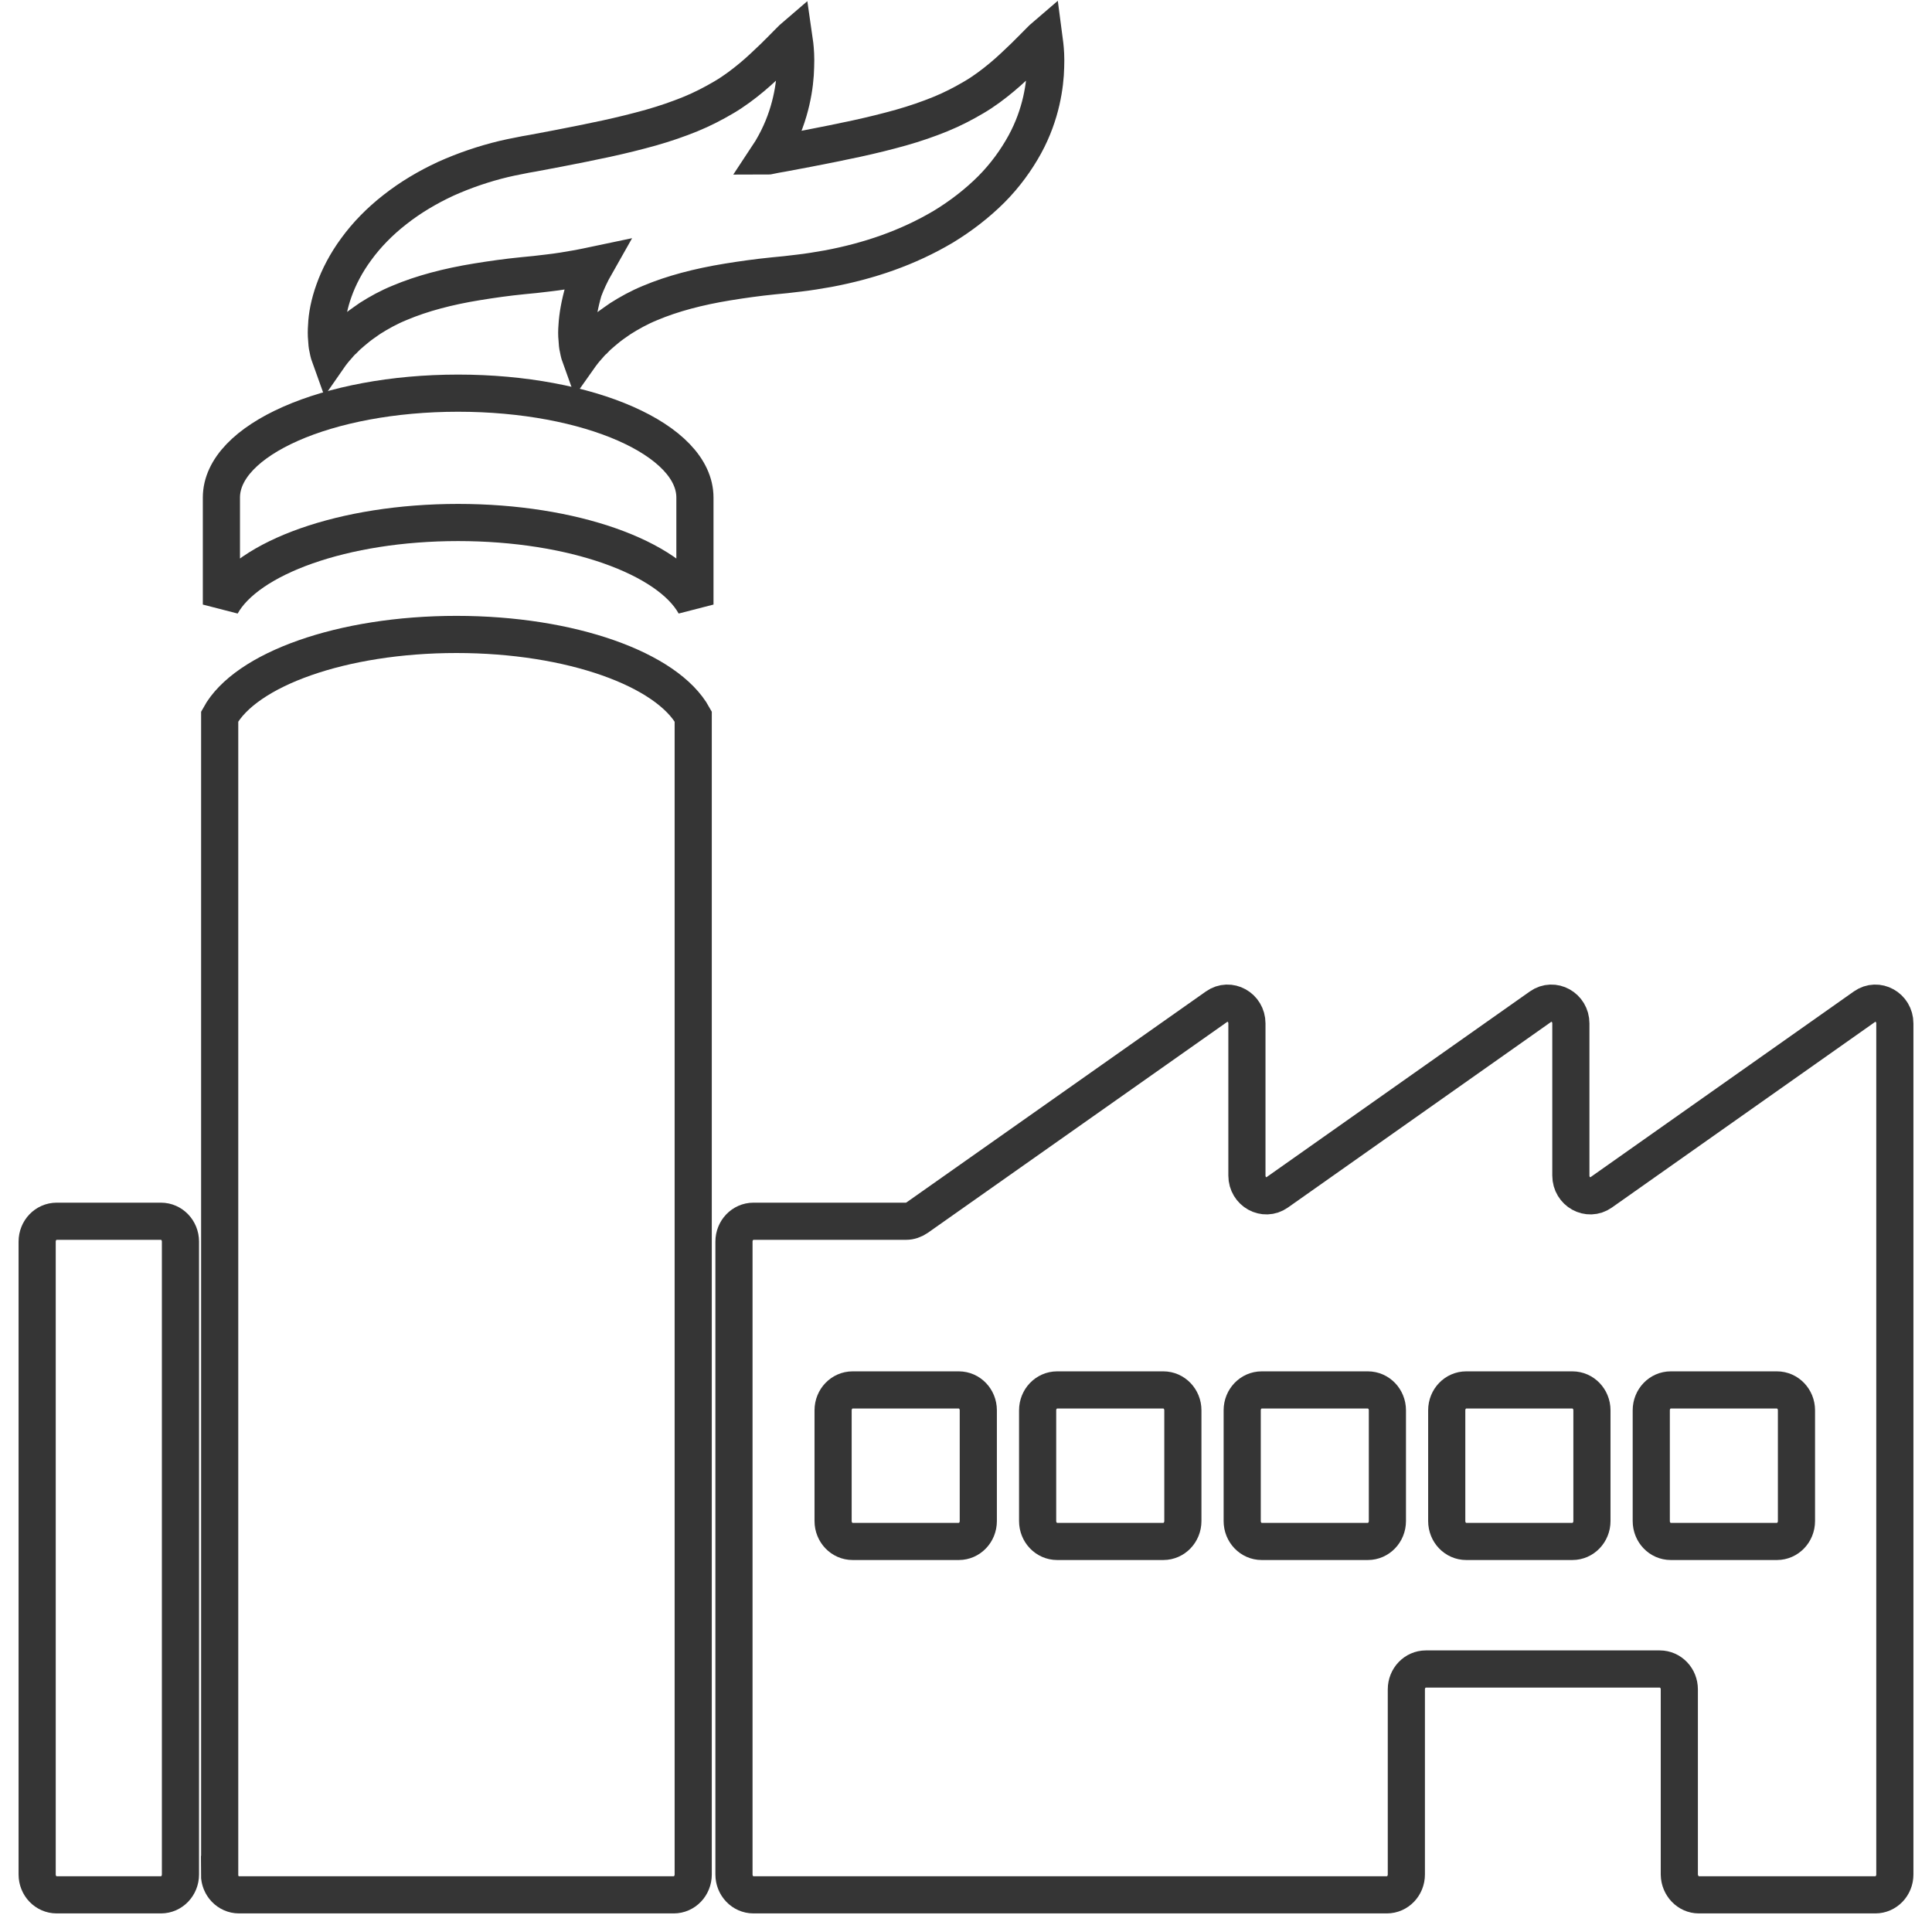 <svg width="52" height="52" viewBox="0 0 52 52" fill="none" xmlns="http://www.w3.org/2000/svg">
<path d="M5.959 13.392V16.272C6.658 15.005 9.245 14.063 12.331 14.063C15.418 14.063 18.005 15.005 18.704 16.272V13.392C18.704 11.838 15.852 10.582 12.331 10.582C8.811 10.582 5.959 11.838 5.959 13.392Z" stroke="#353535"/>
<path d="M5.908 50.452C5.908 50.755 6.143 51 6.434 51H18.133C18.424 51 18.658 50.755 18.658 50.452V19.285C17.959 18.018 15.373 17.076 12.286 17.076C9.199 17.076 6.607 18.018 5.913 19.285V50.452H5.908Z" stroke="#353535"/>
<path d="M1 33.418V50.452C1 50.755 1.235 51 1.526 51H4.332C4.622 51 4.857 50.755 4.857 50.452V33.418C4.857 33.114 4.622 32.87 4.332 32.87H1.526C1.235 32.87 1 33.114 1 33.418Z" stroke="#353535"/>
<path d="M15.531 8.772C15.52 8.905 15.52 9.022 15.531 9.123C15.536 9.176 15.536 9.219 15.541 9.261C15.546 9.304 15.551 9.341 15.561 9.379C15.587 9.517 15.612 9.586 15.612 9.586C15.612 9.586 15.653 9.528 15.735 9.426C15.775 9.379 15.827 9.32 15.888 9.251C15.918 9.219 15.949 9.182 15.99 9.15C16.026 9.112 16.061 9.075 16.102 9.038C16.184 8.963 16.276 8.889 16.372 8.809C16.424 8.772 16.474 8.729 16.531 8.692C16.587 8.655 16.643 8.612 16.699 8.575C16.934 8.426 17.199 8.277 17.5 8.154C18.092 7.904 18.796 7.718 19.582 7.59C19.974 7.526 20.388 7.468 20.816 7.425C20.924 7.414 21.031 7.404 21.143 7.393C21.265 7.377 21.388 7.366 21.51 7.35C21.745 7.324 22.036 7.276 22.306 7.228C22.837 7.127 23.372 6.989 23.893 6.802C24.413 6.616 24.918 6.382 25.393 6.1C25.867 5.812 26.306 5.471 26.679 5.099C27.056 4.721 27.357 4.3 27.582 3.89C27.806 3.481 27.944 3.076 28.026 2.719C28.107 2.363 28.138 2.049 28.143 1.798C28.153 1.543 28.138 1.346 28.122 1.208C28.107 1.075 28.097 1 28.097 1C28.097 1 28.041 1.048 27.949 1.144C27.903 1.192 27.847 1.245 27.781 1.314C27.75 1.346 27.714 1.383 27.674 1.421C27.638 1.458 27.597 1.495 27.556 1.538C27.388 1.697 27.194 1.889 26.969 2.075C26.745 2.262 26.495 2.453 26.214 2.618C25.934 2.783 25.638 2.938 25.311 3.071C24.985 3.204 24.633 3.326 24.255 3.433C23.878 3.539 23.469 3.64 23.051 3.731C22.628 3.821 22.189 3.912 21.74 3.997C21.515 4.04 21.322 4.077 21.061 4.125L20.878 4.157L20.694 4.194C20.684 4.194 20.679 4.199 20.668 4.199C20.735 4.098 20.796 3.992 20.852 3.89C21.077 3.481 21.214 3.076 21.296 2.719C21.378 2.363 21.408 2.049 21.413 1.798C21.424 1.543 21.408 1.346 21.393 1.208C21.378 1.075 21.367 1 21.367 1C21.367 1 21.311 1.048 21.219 1.144C21.174 1.192 21.117 1.245 21.051 1.314C21.02 1.346 20.985 1.383 20.944 1.421C20.908 1.458 20.867 1.495 20.827 1.538C20.658 1.697 20.464 1.889 20.24 2.075C20.015 2.262 19.765 2.453 19.485 2.618C19.204 2.783 18.908 2.938 18.582 3.071C18.255 3.204 17.903 3.326 17.526 3.433C17.148 3.539 16.74 3.64 16.322 3.731C15.898 3.821 15.459 3.912 15.01 3.997C14.786 4.04 14.592 4.077 14.332 4.125L14.148 4.157L13.964 4.194C13.827 4.22 13.694 4.247 13.561 4.279C13.026 4.407 12.495 4.588 12 4.811C11.505 5.04 11.041 5.317 10.628 5.642C10.219 5.961 9.867 6.323 9.592 6.701C9.316 7.074 9.117 7.462 8.99 7.819C8.862 8.176 8.801 8.5 8.791 8.766C8.781 8.899 8.781 9.017 8.791 9.118C8.796 9.171 8.796 9.214 8.801 9.256C8.806 9.299 8.811 9.336 8.821 9.373C8.847 9.512 8.872 9.581 8.872 9.581C8.872 9.581 8.913 9.522 8.995 9.421C9.036 9.373 9.087 9.315 9.148 9.245C9.179 9.214 9.209 9.176 9.25 9.144C9.286 9.107 9.321 9.07 9.362 9.033C9.444 8.958 9.536 8.884 9.633 8.804C9.684 8.766 9.735 8.724 9.791 8.687C9.847 8.649 9.903 8.607 9.959 8.569C10.194 8.42 10.459 8.271 10.76 8.149C11.352 7.899 12.056 7.712 12.842 7.585C13.235 7.521 13.648 7.462 14.077 7.42C14.184 7.409 14.291 7.398 14.403 7.388C14.526 7.372 14.648 7.361 14.77 7.345C15.005 7.319 15.301 7.271 15.566 7.223C15.719 7.196 15.878 7.159 16.031 7.127C15.898 7.361 15.791 7.595 15.709 7.814C15.602 8.181 15.546 8.506 15.531 8.772Z" stroke="#353535"/>
<path d="M45.724 51H50.474C50.765 51 51 50.755 51 50.452V35.813V32.87V27.546C51 27.11 50.53 26.849 50.184 27.094L43.097 32.092C42.75 32.337 42.28 32.076 42.28 31.64V27.546C42.28 27.11 41.811 26.849 41.464 27.094L34.377 32.092C34.03 32.337 33.561 32.076 33.561 31.64V27.546C33.561 27.11 33.092 26.849 32.745 27.094L24.683 32.774C24.597 32.832 24.495 32.87 24.387 32.87H20.28C19.99 32.87 19.755 33.114 19.755 33.418V50.452C19.755 50.755 19.99 51 20.28 51H37.326C37.617 51 37.852 50.755 37.852 50.452V45.469C37.852 45.166 38.087 44.921 38.377 44.921H44.673C44.964 44.921 45.199 45.166 45.199 45.469V50.452C45.204 50.755 45.439 51 45.724 51ZM26.331 40.939C26.331 41.243 26.097 41.488 25.806 41.488H22.949C22.658 41.488 22.423 41.243 22.423 40.939V37.958C22.423 37.655 22.658 37.41 22.949 37.41H25.806C26.097 37.41 26.331 37.655 26.331 37.958V40.939ZM31.837 40.939C31.837 41.243 31.602 41.488 31.311 41.488H28.454C28.163 41.488 27.928 41.243 27.928 40.939V37.958C27.928 37.655 28.163 37.41 28.454 37.41H31.311C31.602 37.41 31.837 37.655 31.837 37.958V40.939ZM37.342 40.939C37.342 41.243 37.107 41.488 36.816 41.488H33.959C33.668 41.488 33.434 41.243 33.434 40.939V37.958C33.434 37.655 33.668 37.41 33.959 37.41H36.816C37.107 37.41 37.342 37.655 37.342 37.958V40.939ZM42.847 40.939C42.847 41.243 42.612 41.488 42.321 41.488H39.464C39.173 41.488 38.939 41.243 38.939 40.939V37.958C38.939 37.655 39.173 37.41 39.464 37.41H42.321C42.612 37.41 42.847 37.655 42.847 37.958V40.939ZM44.969 41.488C44.678 41.488 44.444 41.243 44.444 40.939V37.958C44.444 37.655 44.678 37.41 44.969 37.41H47.826C48.117 37.41 48.352 37.655 48.352 37.958V40.939C48.352 41.243 48.117 41.488 47.826 41.488H44.969Z" stroke="#353535"/>
</svg>
